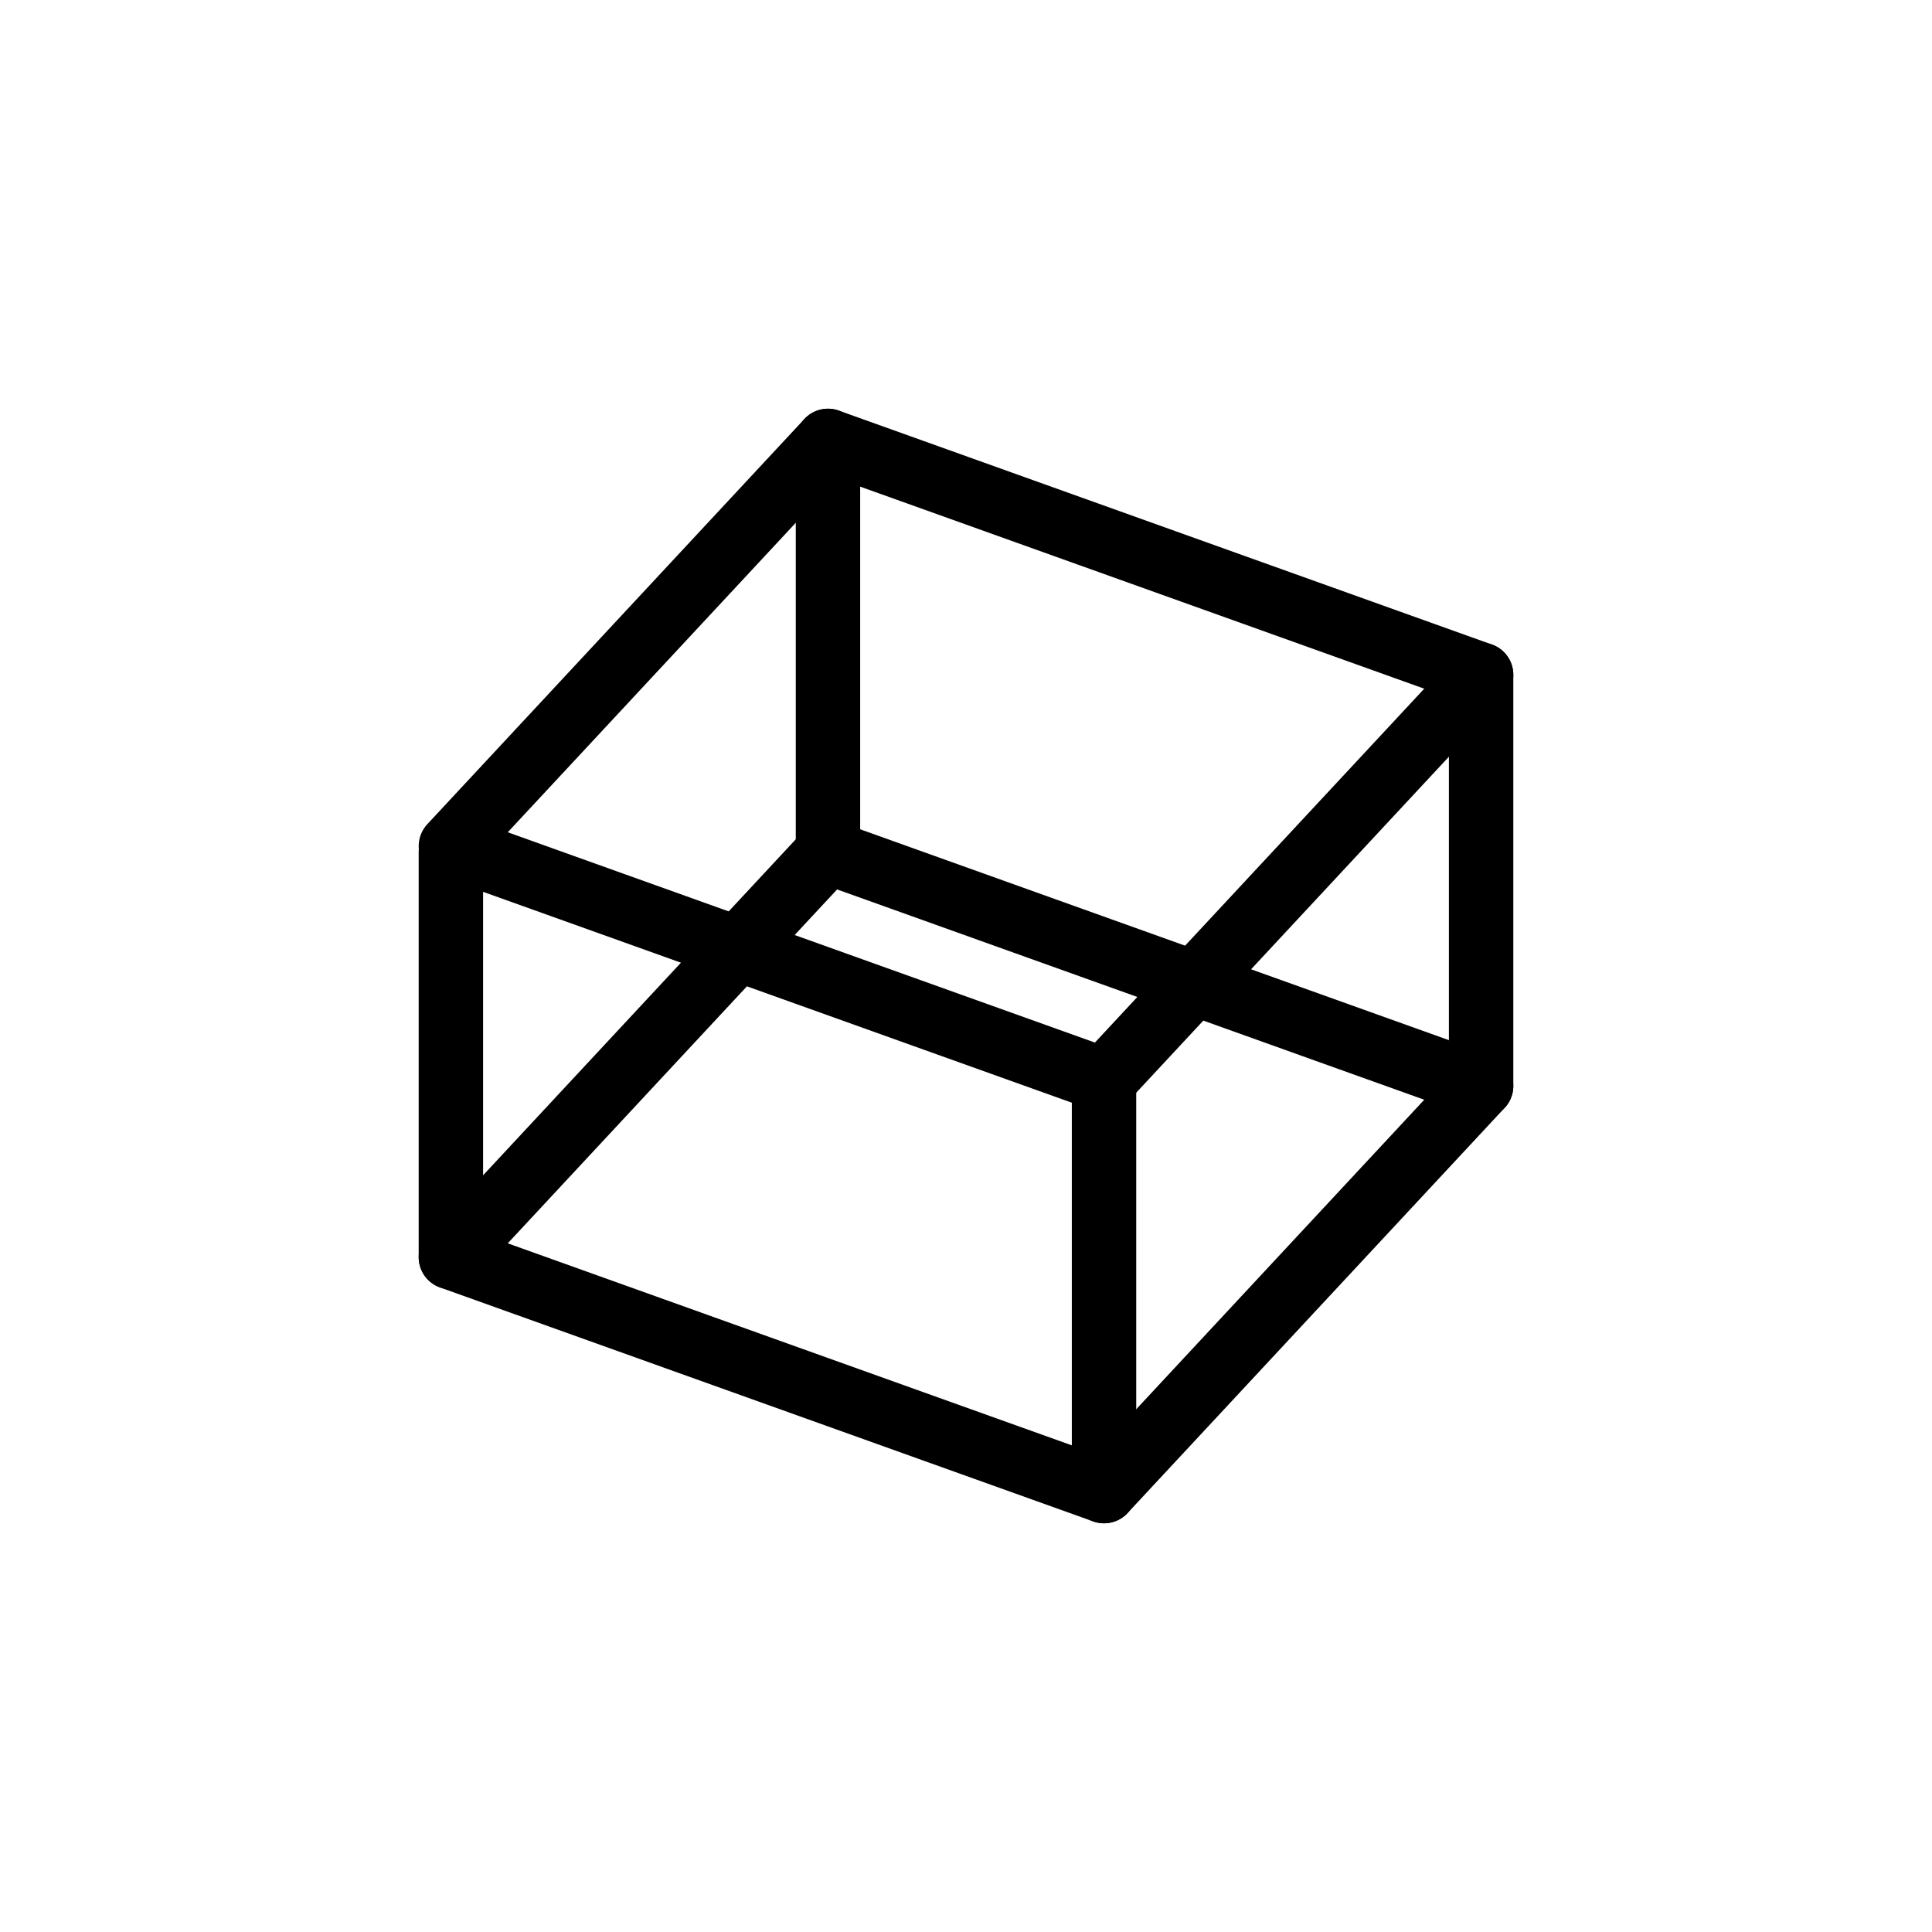 <?xml version="1.0" encoding="UTF-8" standalone="no"?><!DOCTYPE svg PUBLIC "-//W3C//DTD SVG 1.1//EN" "http://www.w3.org/Graphics/SVG/1.1/DTD/svg11.dtd"><svg width="100%" height="100%" viewBox="0 0 150 150" version="1.1" xmlns="http://www.w3.org/2000/svg" xmlns:xlink="http://www.w3.org/1999/xlink" xml:space="preserve" xmlns:serif="http://www.serif.com/" style="fill-rule:evenodd;clip-rule:evenodd;stroke-linecap:round;stroke-linejoin:round;stroke-miterlimit:1.5;"><rect id="optimise" x="0" y="0" width="150" height="150" style="fill:none;"/><clipPath id="_clip1"><rect id="optimise1" serif:id="optimise" x="0" y="0" width="150" height="150"/></clipPath><g clip-path="url(#_clip1)"><g><path d="M114.993,52.395l-50.709,-18.163l-29.277,31.459l50.709,18.163l29.277,-31.459Z" style="fill:none;stroke:#000;stroke-width:5px;"/><path d="M114.993,84.309l-50.709,-18.163l-29.277,31.459l50.709,18.163l29.277,-31.459Z" style="fill:none;stroke:#000;stroke-width:5px;"/><path d="M35.007,66.146l0,31.459" style="fill:none;stroke:#000;stroke-width:5px;"/><path d="M85.716,84.309l0,31.459" style="fill:none;stroke:#000;stroke-width:5px;"/><path d="M114.993,52.395l0,31.914" style="fill:none;stroke:#000;stroke-width:5px;"/><path d="M64.284,34.232l0,31.459" style="fill:none;stroke:#000;stroke-width:5px;"/></g></g></svg>